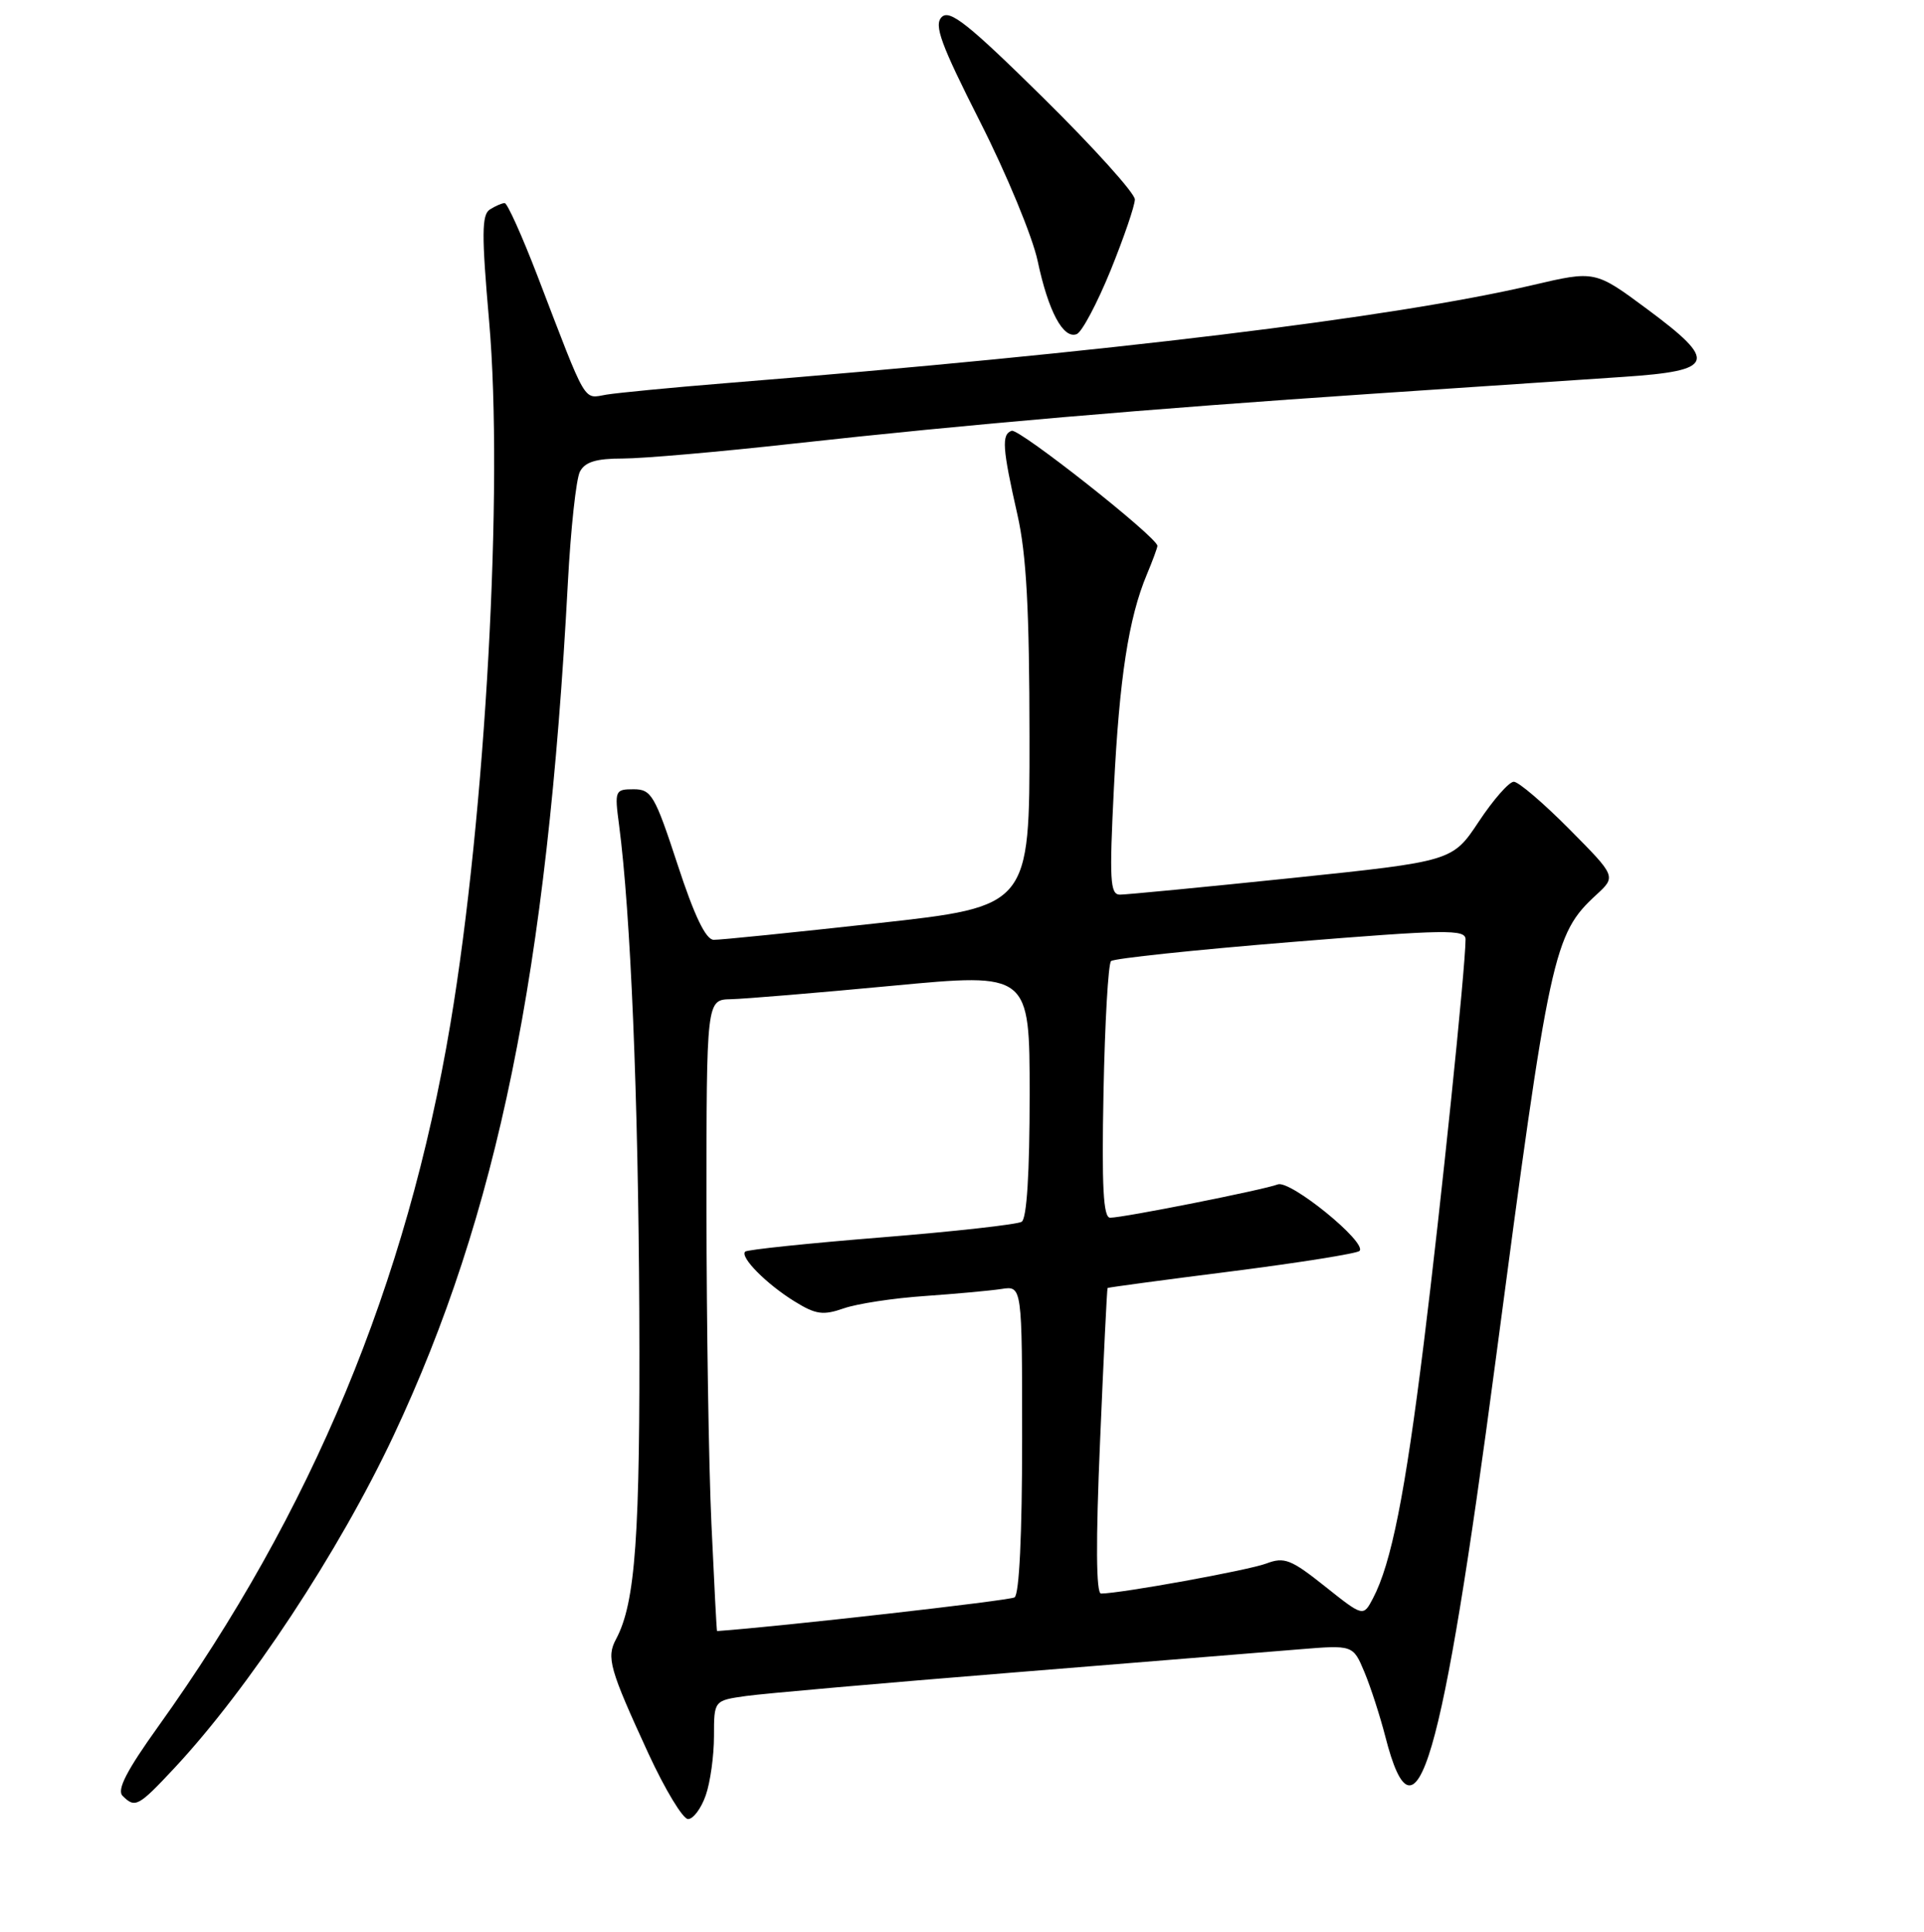 <?xml version="1.0" encoding="UTF-8" standalone="no"?>
<!DOCTYPE svg PUBLIC "-//W3C//DTD SVG 1.1//EN" "http://www.w3.org/Graphics/SVG/1.1/DTD/svg11.dtd" >
<svg xmlns="http://www.w3.org/2000/svg" xmlns:xlink="http://www.w3.org/1999/xlink" version="1.1" viewBox="0 0 256 257">
 <g >
 <path fill="currentColor"
d=" M 93.90 238.85 C 94.51 237.12 95.00 233.57 95.00 230.96 C 95.00 226.23 95.00 226.23 99.25 225.63 C 101.59 225.30 117.45 223.91 134.50 222.53 C 151.55 221.15 168.77 219.76 172.76 219.43 C 180.03 218.83 180.03 218.83 181.55 222.46 C 182.38 224.45 183.63 228.32 184.33 231.04 C 188.38 246.86 191.86 235.01 199.00 181.00 C 206.19 126.59 206.69 124.30 212.39 119.05 C 215.05 116.60 215.05 116.60 208.80 110.30 C 205.37 106.84 202.05 104.00 201.42 104.00 C 200.79 104.00 198.70 106.38 196.77 109.29 C 193.26 114.58 193.26 114.58 171.88 116.81 C 160.12 118.03 149.82 119.02 149.00 119.02 C 147.70 119.00 147.60 117.07 148.21 104.86 C 148.94 90.20 150.17 82.22 152.59 76.44 C 153.37 74.58 154.00 72.86 154.00 72.62 C 154.00 71.49 135.60 56.97 134.61 57.31 C 133.24 57.79 133.36 59.58 135.38 68.50 C 136.57 73.75 136.97 81.15 136.98 98.04 C 137.00 120.59 137.00 120.59 116.75 122.82 C 105.61 124.05 95.81 125.05 94.96 125.03 C 93.91 125.01 92.39 121.86 90.15 115.00 C 87.13 105.79 86.67 105.00 84.31 105.00 C 81.83 105.00 81.76 105.16 82.37 109.75 C 83.91 121.44 84.93 145.90 85.06 174.50 C 85.19 204.37 84.56 213.21 81.97 218.06 C 80.66 220.50 81.10 222.04 86.26 233.25 C 88.48 238.06 90.86 242.00 91.55 242.00 C 92.24 242.00 93.30 240.58 93.90 238.85 Z  M 23.18 235.24 C 33.08 224.65 45.11 206.42 52.36 191.00 C 66.22 161.52 72.80 129.33 75.56 77.50 C 75.94 70.35 76.66 63.71 77.16 62.75 C 77.84 61.45 79.31 61.00 82.87 61.00 C 85.51 61.00 95.76 60.11 105.63 59.01 C 128.77 56.45 152.52 54.41 182.50 52.39 C 195.70 51.50 210.77 50.49 215.99 50.14 C 228.22 49.32 228.63 48.14 219.16 41.12 C 212.23 35.98 212.23 35.98 203.87 37.94 C 185.32 42.27 147.63 46.86 96.50 50.98 C 89.35 51.56 82.24 52.25 80.69 52.50 C 77.55 53.03 78.19 54.12 71.53 36.75 C 69.47 31.39 67.50 27.01 67.15 27.02 C 66.79 27.02 65.90 27.41 65.18 27.87 C 64.09 28.56 64.07 31.17 65.08 42.72 C 67.01 64.74 64.61 108.34 59.93 136.20 C 54.14 170.74 41.49 201.16 21.07 229.66 C 16.85 235.55 15.52 238.12 16.31 238.91 C 17.98 240.58 18.40 240.35 23.18 235.24 Z  M 147.76 36.00 C 149.54 31.61 151.00 27.35 151.00 26.53 C 151.00 25.71 145.51 19.62 138.80 13.00 C 128.81 3.16 126.36 1.21 125.30 2.27 C 124.24 3.33 125.17 5.86 130.42 16.23 C 133.95 23.19 137.38 31.50 138.06 34.69 C 139.48 41.41 141.47 45.14 143.26 44.45 C 143.95 44.19 145.97 40.38 147.76 36.00 Z  M 94.66 202.75 C 94.30 194.91 94.01 176.01 94.00 160.75 C 94.00 133.00 94.00 133.00 97.25 132.93 C 99.04 132.89 108.71 132.09 118.75 131.14 C 137.00 129.42 137.00 129.42 137.00 145.65 C 137.00 156.04 136.62 162.12 135.94 162.54 C 135.35 162.90 126.94 163.84 117.25 164.62 C 107.56 165.40 99.41 166.25 99.15 166.51 C 98.43 167.24 101.98 170.82 105.70 173.12 C 108.54 174.88 109.51 175.02 112.26 174.06 C 114.04 173.44 118.87 172.70 123.00 172.42 C 127.12 172.13 131.74 171.71 133.25 171.48 C 136.00 171.05 136.00 171.05 136.00 191.47 C 136.00 204.12 135.62 212.12 134.99 212.51 C 134.29 212.94 103.64 216.41 95.41 216.99 C 95.35 217.00 95.02 210.59 94.66 202.75 Z  M 176.29 211.04 C 171.77 207.44 170.88 207.10 168.50 208.00 C 166.14 208.90 149.16 211.98 146.50 212.00 C 145.84 212.00 145.79 205.16 146.37 191.75 C 146.84 180.61 147.29 171.43 147.37 171.35 C 147.44 171.27 154.88 170.27 163.89 169.13 C 172.91 167.98 180.56 166.76 180.89 166.42 C 181.96 165.31 171.64 156.92 170.01 157.57 C 168.24 158.27 149.49 162.00 147.71 162.00 C 146.80 162.00 146.58 157.90 146.83 145.25 C 147.01 136.04 147.46 128.21 147.83 127.86 C 148.20 127.51 158.96 126.37 171.75 125.33 C 192.45 123.65 195.00 123.61 195.00 124.97 C 194.99 128.77 191.72 160.36 189.45 178.64 C 186.95 198.80 185.12 207.99 182.69 212.62 C 181.39 215.10 181.39 215.10 176.29 211.04 Z "/>
</g>
</svg>